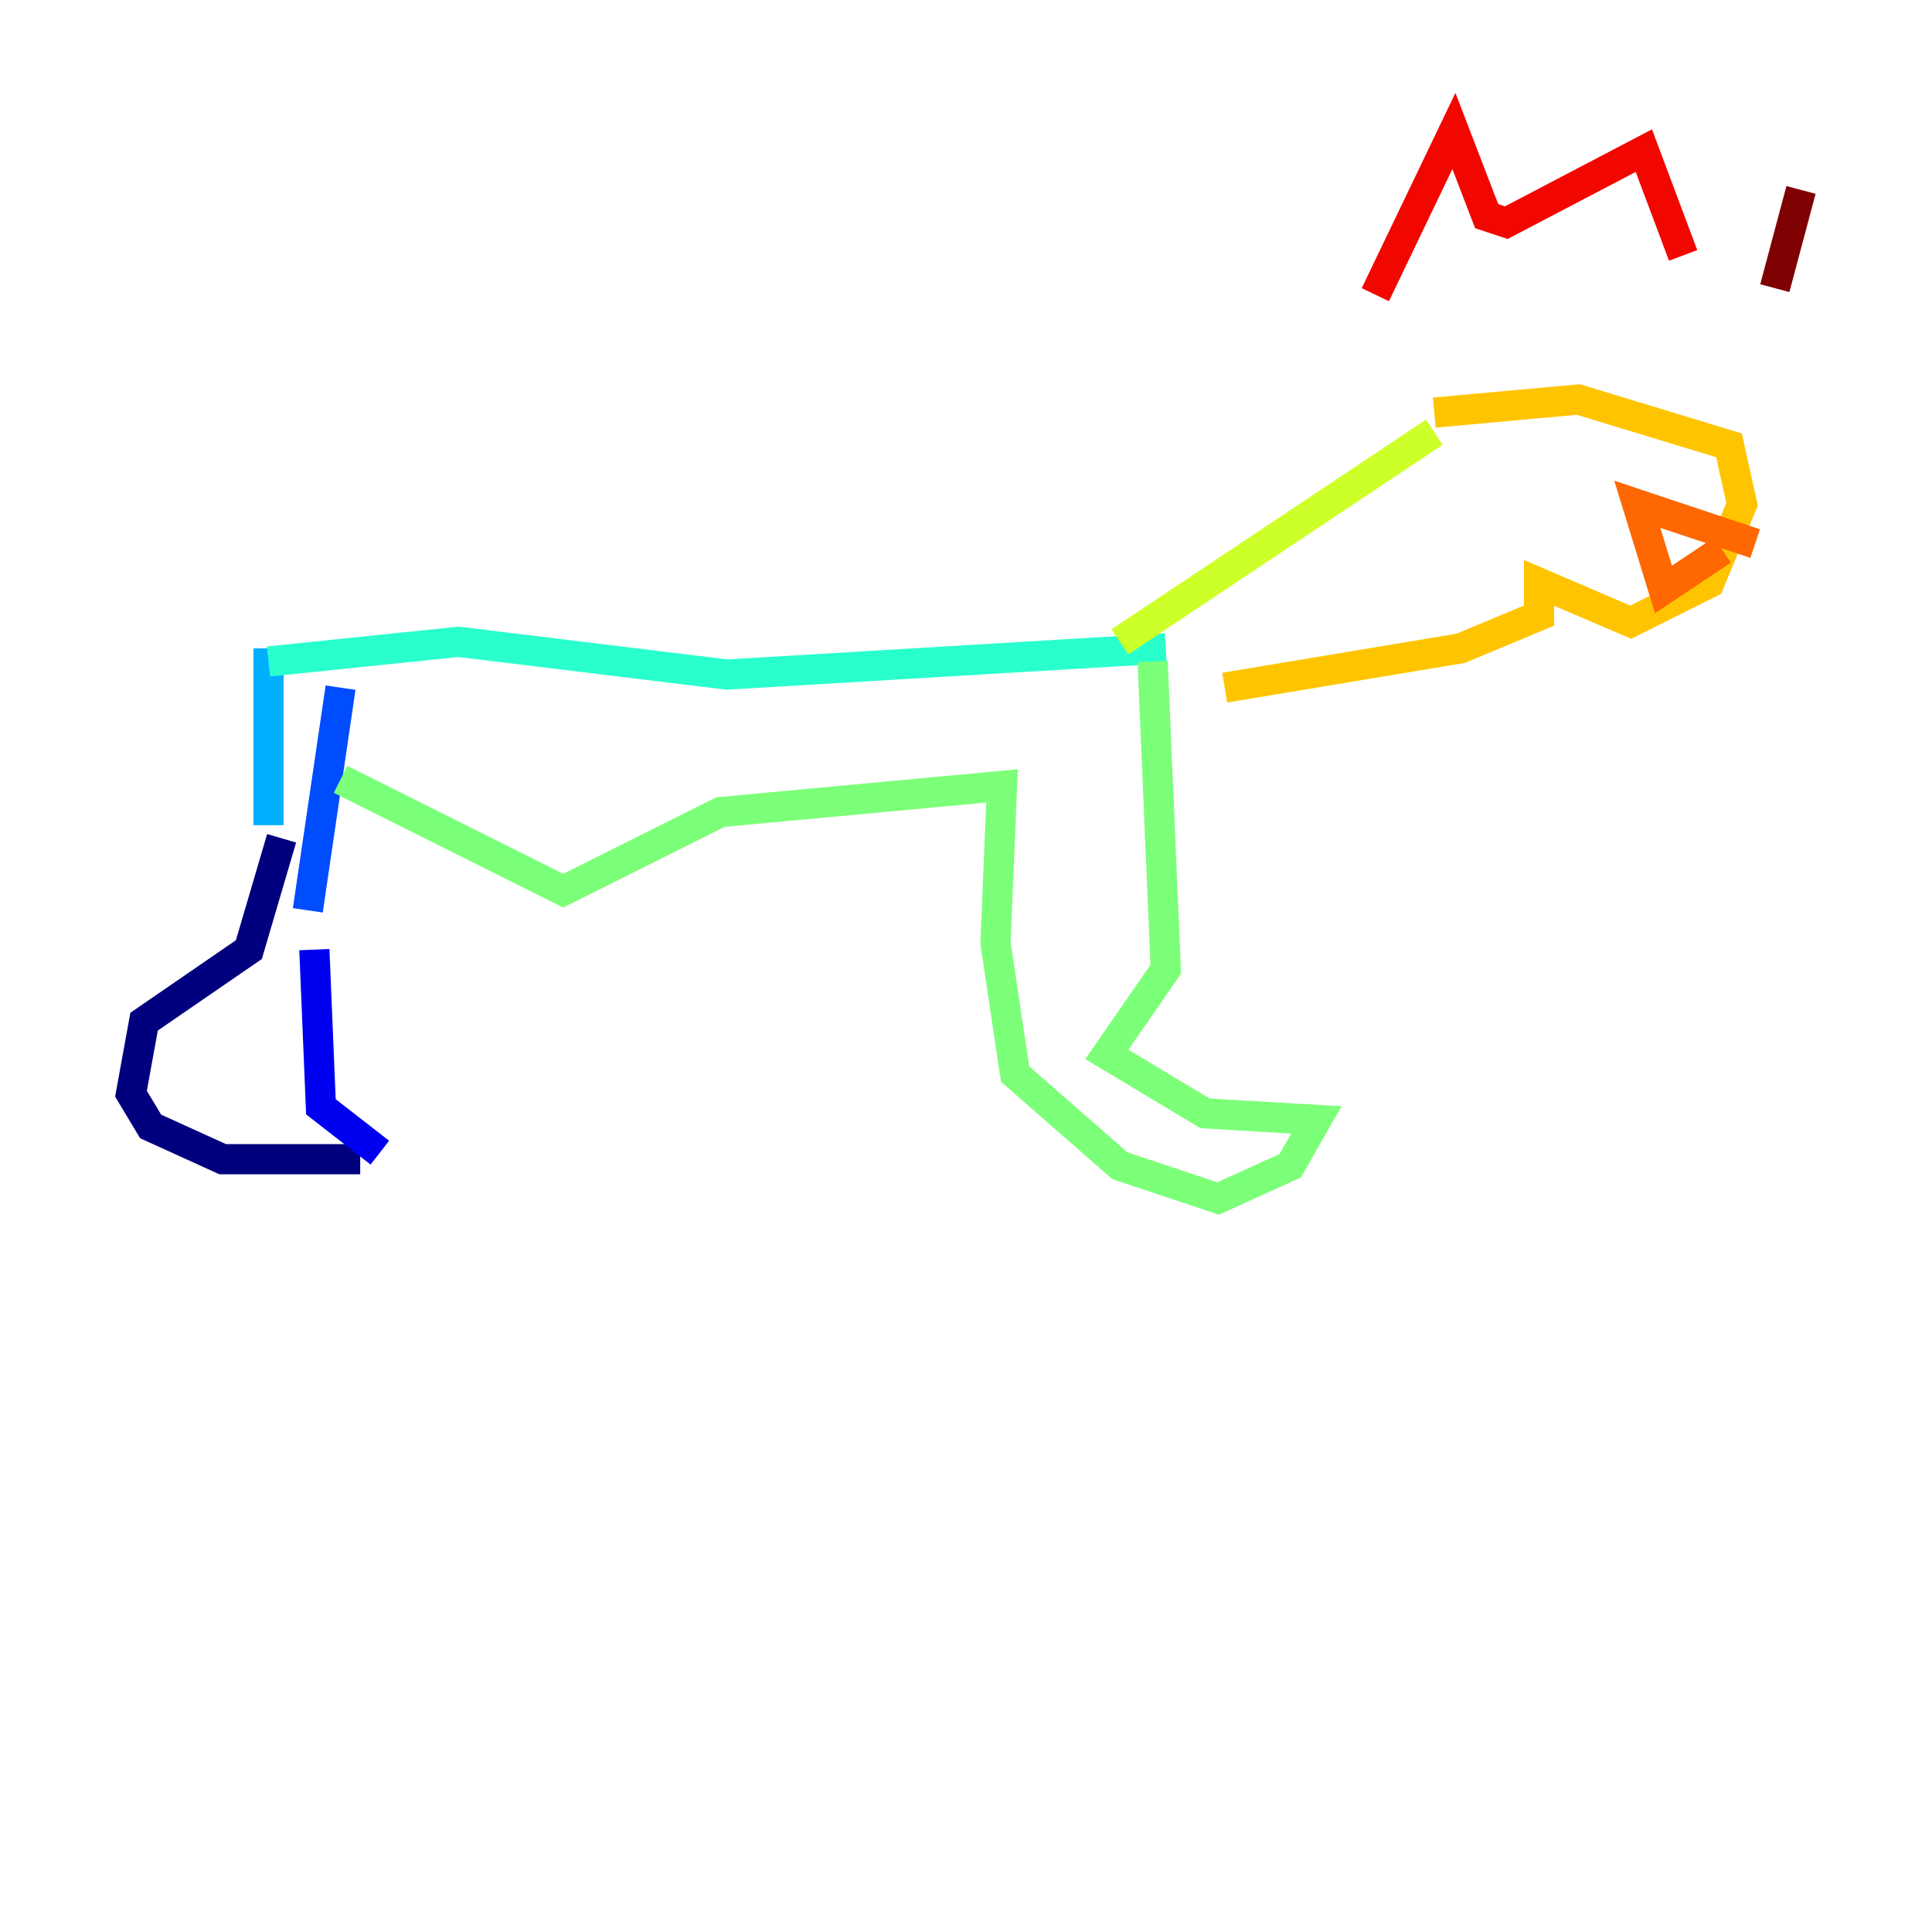 <?xml version="1.0" encoding="utf-8" ?>
<svg baseProfile="tiny" height="128" version="1.2" viewBox="0,0,128,128" width="128" xmlns="http://www.w3.org/2000/svg" xmlns:ev="http://www.w3.org/2001/xml-events" xmlns:xlink="http://www.w3.org/1999/xlink"><defs /><polyline fill="none" points="23.864,76.8 14.752,76.8 9.98,74.63 8.678,72.461 9.546,67.688 16.488,62.915 18.658,55.539" stroke="#00007f" stroke-width="2" /><polyline fill="none" points="25.166,76.366 21.261,73.329 20.827,62.915" stroke="#0000f1" stroke-width="2" /><polyline fill="none" points="20.393,60.312 22.563,45.559" stroke="#004cff" stroke-width="2" /><polyline fill="none" points="17.79,54.671 17.79,42.956" stroke="#00b0ff" stroke-width="2" /><polyline fill="none" points="17.79,43.824 30.373,42.522 48.163,44.691 77.234,42.956" stroke="#29ffcd" stroke-width="2" /><polyline fill="none" points="76.366,43.824 77.234,64.217 73.329,69.858 79.837,73.763 87.214,74.197 85.478,77.234 80.705,79.403 74.197,77.234 67.254,71.159 65.953,62.481 66.386,52.068 47.729,53.803 37.315,59.01 22.563,51.634" stroke="#7cff79" stroke-width="2" /><polyline fill="none" points="74.197,42.522 95.024,28.637" stroke="#cdff29" stroke-width="2" /><polyline fill="none" points="95.024,27.336 104.57,26.468 114.549,29.505 115.417,33.41 113.248,38.617 108.041,41.22 101.966,38.617 101.966,40.786 96.759,42.956 81.139,45.559" stroke="#ffc400" stroke-width="2" /><polyline fill="none" points="114.115,36.447 110.21,39.051 108.475,33.41 116.285,36.014" stroke="#ff6700" stroke-width="2" /><polyline fill="none" points="91.119,19.525 96.325,8.678 98.495,14.319 99.797,14.752 108.909,9.98 111.512,16.922" stroke="#f10700" stroke-width="2" /><polyline fill="none" points="119.322,12.583 117.586,19.091" stroke="#7f0000" stroke-width="2" /></svg>